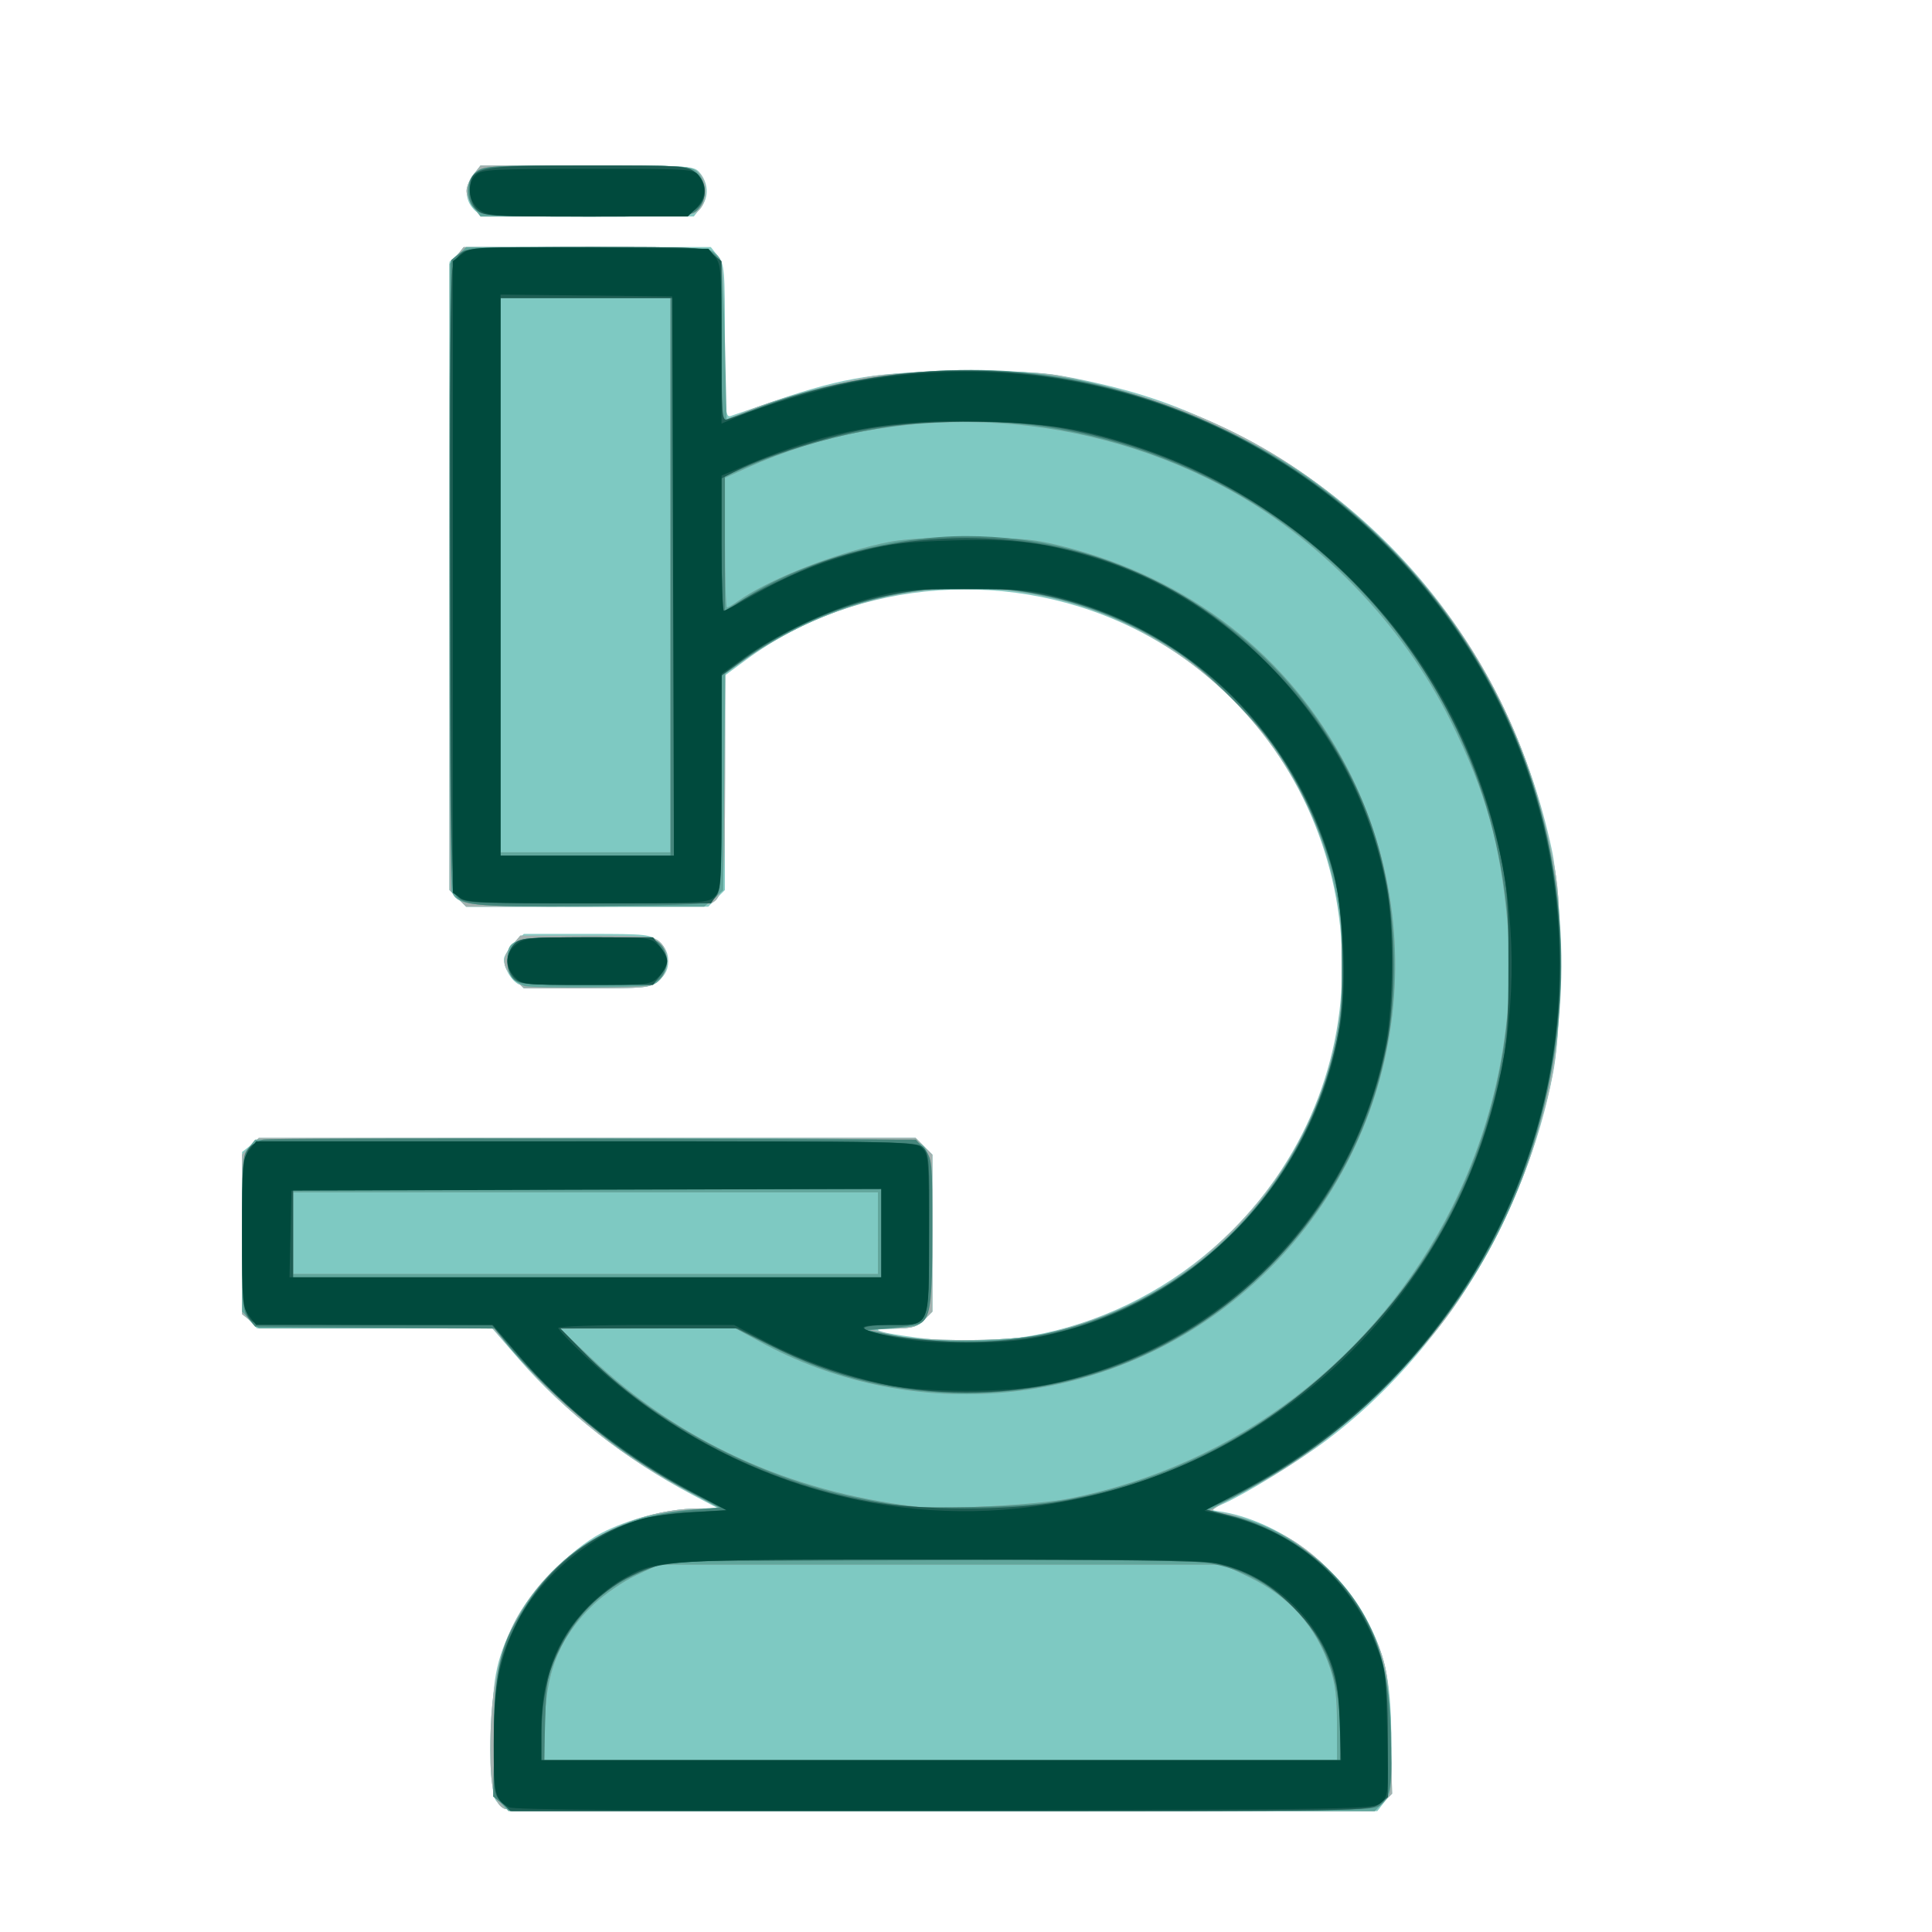 <?xml version="1.0" encoding="UTF-8" standalone="no"?>
<!-- Created with Inkscape (http://www.inkscape.org/) -->

<svg
   width="1024"
   height="1024"
   viewBox="0 0 270.933 270.933"
   version="1.1"
   id="svg1"
   xml:space="preserve"
   inkscape:version="1.4 (86a8ad7, 2024-10-11)"
   sodipodi:docname="icon.svg"
   inkscape:export-filename="icon.png"
   inkscape:export-xdpi="96"
   inkscape:export-ydpi="96"
   xmlns:inkscape="http://www.inkscape.org/namespaces/inkscape"
   xmlns:sodipodi="http://sodipodi.sourceforge.net/DTD/sodipodi-0.dtd"
   xmlns="http://www.w3.org/2000/svg"
   xmlns:svg="http://www.w3.org/2000/svg"><sodipodi:namedview
     id="namedview1"
     pagecolor="#ffffff"
     bordercolor="#000000"
     borderopacity="0.25"
     inkscape:showpageshadow="2"
     inkscape:pageopacity="0.0"
     inkscape:pagecheckerboard="0"
     inkscape:deskcolor="#d1d1d1"
     inkscape:document-units="mm"
     showguides="false"
     inkscape:zoom="0.35945918"
     inkscape:cx="173.87232"
     inkscape:cy="326.87995"
     inkscape:window-width="1920"
     inkscape:window-height="1009"
     inkscape:window-x="-8"
     inkscape:window-y="-8"
     inkscape:window-maximized="1"
     inkscape:current-layer="layer1"
     inkscape:export-bgcolor="#ffffff00" /><defs
     id="defs1"><clipPath
       clipPathUnits="userSpaceOnUse"
       id="clipPath1"><rect
         style="fill:#000000;stroke-width:0.265"
         id="rect2"
         width="121.818"
         height="134.699"
         x="43.207"
         y="35.558" /></clipPath></defs><g
     inkscape:label="Layer 1"
     inkscape:groupmode="layer"
     id="layer1"
     transform="translate(-39.158,-28.933)"><g
       id="g27"
       transform="translate(-0.127,0.084)"><path
         style="fill:#89cbc4"
         d="m 109.407,281.923 c -1.1,-0.892 -1.126,-1.091 -1.124,-8.702 10e-4,-8.824 0.443,-11.268 3.003,-16.611 2.154,-4.496 7.921,-10.47 12.343,-12.784 3.756,-1.966 9.454,-3.428 13.361,-3.428 h 3.046 l -3.718,-1.957 c -9.12,-4.799 -17.91,-11.669 -24.182,-18.901 L 108.306,215.127 H 91.807 75.308 l -1.037,-1.104 c -1.004,-1.069 -1.037,-1.459 -1.037,-12.363 v -11.259 l 1.256,-0.988 c 1.251,-0.984 1.442,-0.988 47.227,-0.988 h 45.971 l 1.17,1.17 1.17,1.17 v 11.01 11.01 l -1.17,1.17 c -0.983,0.983 -1.652,1.177 -4.172,1.211 -2.565,0.035 -2.793,0.104 -1.571,0.474 0.787,0.238 3.737,0.692 6.556,1.008 19.101,2.145 38.547,-7.241 49.356,-23.822 16.894,-25.918 7.646,-61.095 -19.816,-75.372 -17.654,-9.178 -39.631,-7.619 -55.288,3.923 l -2.98,2.197 v 15.043 15.043 l -1.17,1.17 -1.17,1.17 H 121.633 104.662 l -1.17,-1.17 -1.17,-1.17 V 109.615 65.57 l 1.104,-1.037 c 1.091,-1.025 1.3,-1.037 18.323,-1.037 h 17.22 l 0.988,1.256 c 0.933,1.186 0.988,1.853 0.988,11.976 0,9.996 0.056,10.701 0.834,10.446 0.459,-0.15 3.302,-1.124 6.318,-2.164 9.643,-3.325 14.833,-4.114 26.941,-4.093 9.537,0.016 11.036,0.135 16.499,1.3 7.91,1.687 13.16,3.538 20.693,7.295 22.964,11.451 39.086,32.53 44.654,58.382 1.477,6.858 1.604,23.87 0.234,31.232 -3.739,20.081 -15.713,39.575 -31.717,51.634 -4.051,3.053 -11.478,7.617 -14.7,9.035 -1.686,0.742 -1.728,0.807 -0.616,0.964 8.166,1.152 16.862,7.515 20.913,15.3 2.679,5.15 3.387,8.752 3.397,17.295 0.008,6.335 -0.082,7.083 -0.98,8.225 l -0.988,1.256 h -60.946 c -59.324,0 -60.976,-0.024 -62.072,-0.913 z m 2.624,-115.037 c -1.05,-0.508 -2.081,-2.27 -2.081,-3.554 0,-0.401 0.627,-1.357 1.394,-2.123 l 1.394,-1.394 h 8.831 c 8.573,0 8.869,0.033 10.129,1.117 0.928,0.798 1.298,1.568 1.298,2.698 0,1.13 -0.371,1.9 -1.298,2.698 -1.262,1.085 -1.541,1.116 -9.974,1.084 -4.929,-0.018 -9.115,-0.245 -9.694,-0.525 z M 105.678,58.162 c -1.246,-1.337 -1.239,-3.257 0.016,-4.852 l 0.988,-1.256 h 14.911 c 13.801,0 14.97,0.064 15.695,0.866 1.343,1.484 1.474,3.516 0.321,4.983 l -1.026,1.304 h -14.967 c -14.783,0 -14.979,-0.013 -15.939,-1.044 z"
         id="path33"
         sodipodi:nodetypes="scssscsscccsscsscccccssssssscccccccccccsscssssssssssssscscssssscsssssssscssscsss" /><path
         style="fill:#7ec9c2"
         d="m 110.06,282.517 c -1.439,-0.579 -2.016,-2.946 -2.016,-8.268 0,-6.208 0.677,-11.122 2.035,-14.777 4.143,-11.153 15.455,-19.021 27.441,-19.088 l 2.711,-0.015 -4.305,-2.25 c -9.107,-4.759 -17.215,-11.14 -23.887,-18.799 L 108.384,215.127 H 92.066 c -15.786,0 -16.359,-0.032 -17.574,-0.988 l -1.256,-0.988 v -11.192 -11.192 l 1.17,-1.17 1.17,-1.17 h 46.057 46.057 l 1.17,1.17 1.17,1.17 v 11.01 11.01 l -1.17,1.17 c -1.002,1.002 -1.636,1.176 -4.411,1.21 l -3.24,0.04 2.861,0.749 c 4.22,1.105 16.979,1.093 21.619,-0.02 11.328,-2.717 19.655,-7.446 27.419,-15.572 19.728,-20.649 19.259,-53.188 -1.059,-73.506 -18.622,-18.622 -47.407,-20.696 -69.059,-4.977 l -2.008,1.458 -0.019,14.686 c -0.02,15.816 -0.195,17.053 -2.503,17.671 -0.601,0.161 -8.451,0.295 -17.445,0.299 l -16.353,0.007 -1.17,-1.17 -1.17,-1.17 V 109.835 c 0,-43.615 0.005,-43.831 0.988,-45.082 l 0.988,-1.256 h 17.078 c 16.099,0 17.143,0.052 18.204,0.911 1.117,0.904 1.127,0.995 1.269,12.116 l 0.143,11.205 2.956,-1.213 c 4.044,-1.659 11.416,-3.758 16.691,-4.752 5.601,-1.055 22.249,-1.188 27.272,-0.218 18.514,3.577 32.066,10.34 44.459,22.187 12.804,12.241 20.854,26.905 24.505,44.639 0.987,4.794 1.127,6.772 1.112,15.735 -0.019,11.517 -0.545,15.366 -3.379,24.714 -2.184,7.206 -5.986,15.142 -10.54,22 -2.757,4.152 -5.292,7.139 -10.354,12.198 -7.227,7.223 -12.221,10.952 -20.5,15.31 -3.974,2.091 -4.554,2.53 -3.37,2.549 2.125,0.034 7.308,1.928 10.447,3.818 5.61,3.378 10.702,9.84 12.764,16.199 0.813,2.506 1.051,4.69 1.23,11.3 l 0.223,8.194 -1.224,1.224 -1.224,1.224 -60.698,-0.038 c -33.384,-0.021 -60.97,-0.147 -61.304,-0.281 z m 1.285,-116.466 c -1.695,-1.695 -1.758,-2.898 -0.243,-4.659 l 1.151,-1.338 h 9.289 c 8.466,0 9.378,0.081 10.293,0.908 1.506,1.363 1.375,4.214 -0.253,5.494 -1.168,0.919 -1.876,0.988 -10.05,0.988 h -8.794 z M 105.694,57.949 c -0.544,-0.691 -0.988,-1.735 -0.988,-2.32 0,-0.585 0.445,-1.629 0.988,-2.32 l 0.988,-1.256 H 121.376 c 13.646,0 14.773,0.064 15.796,0.892 1.386,1.122 1.498,3.867 0.217,5.283 -0.856,0.946 -1.369,0.977 -15.796,0.977 h -14.911 z"
         id="path32"
         sodipodi:nodetypes="sssscsscsscccccccccccsscscssscssccccsccssscsssssssssssssscccssssscsssscsssscsssscs" /><path
         style="fill:#a3b1af"
         d="m 110.06,282.517 c -1.439,-0.579 -2.016,-2.946 -2.016,-8.268 0,-6.208 0.677,-11.122 2.035,-14.777 4.143,-11.153 15.455,-19.021 27.441,-19.088 l 2.711,-0.015 -4.305,-2.25 c -9.107,-4.759 -17.215,-11.14 -23.887,-18.799 L 108.384,215.127 H 92.066 c -15.786,0 -16.359,-0.032 -17.574,-0.988 l -1.256,-0.988 v -11.192 -11.192 l 1.17,-1.17 1.17,-1.17 h 46.057 46.057 l 1.17,1.17 1.17,1.17 v 11.01 11.01 l -1.17,1.17 c -1.002,1.002 -1.636,1.176 -4.411,1.21 l -3.24,0.04 2.861,0.749 c 4.22,1.105 16.979,1.093 21.619,-0.02 11.328,-2.717 19.655,-7.446 27.419,-15.572 19.728,-20.649 19.259,-53.188 -1.059,-73.506 -18.622,-18.622 -47.407,-20.696 -69.059,-4.977 l -2.008,1.458 -0.019,14.686 c -0.02,15.816 -0.195,17.053 -2.503,17.671 -0.601,0.161 -8.451,0.295 -17.445,0.299 l -16.353,0.007 -1.17,-1.17 -1.17,-1.17 V 109.835 c 0,-43.615 0.005,-43.831 0.988,-45.082 l 0.988,-1.256 h 17.078 c 16.099,0 17.143,0.052 18.204,0.911 1.117,0.904 1.127,0.995 1.269,12.116 l 0.143,11.205 2.956,-1.213 c 4.044,-1.659 11.416,-3.758 16.691,-4.752 5.601,-1.055 22.249,-1.188 27.272,-0.218 18.514,3.577 32.066,10.34 44.459,22.187 12.804,12.241 20.854,26.905 24.505,44.639 0.987,4.794 1.127,6.772 1.112,15.735 -0.019,11.517 -0.545,15.366 -3.379,24.714 -2.184,7.206 -5.986,15.142 -10.54,22 -2.757,4.152 -5.292,7.139 -10.354,12.198 -7.227,7.223 -12.221,10.952 -20.5,15.31 -3.974,2.091 -4.554,2.53 -3.37,2.549 2.125,0.034 7.308,1.928 10.447,3.818 5.61,3.378 10.702,9.84 12.764,16.199 0.813,2.506 1.051,4.69 1.23,11.3 l 0.223,8.194 -1.224,1.224 -1.224,1.224 -60.698,-0.038 c -33.384,-0.021 -60.97,-0.147 -61.304,-0.281 z M 226.773,270.662 c 0,-3.791 -0.238,-5.729 -0.971,-7.905 -1.967,-5.839 -5.742,-10.061 -11.426,-12.78 l -3.576,-1.711 h -39.576 -39.576 l -3.223,1.527 c -1.772,0.84 -4.405,2.645 -5.851,4.012 -4.879,4.614 -6.9,9.726 -6.9,17.449 v 4.43 h 55.55 55.55 z m -37.457,-31.68 c 23.398,-4.692 43.016,-19.637 53.59,-40.824 6.251,-12.526 8.981,-26.532 7.778,-39.896 -1.002,-11.123 -3.032,-18.354 -7.931,-28.247 C 235.933,116.241 224.023,104.015 210.482,96.886 189.822,86.01 164.693,85.093 144.032,94.461 l -3.088,1.4 v 9.09 c 0,4.999 0.128,9.09 0.284,9.09 0.156,0 0.854,-0.402 1.55,-0.894 3.879,-2.739 11.803,-6.019 18.67,-7.729 3.944,-0.982 5.671,-1.128 13.351,-1.128 7.68,0 9.407,0.146 13.351,1.128 17.882,4.452 31.958,15.383 40.065,31.116 13.463,26.127 6.193,58.065 -17.235,75.718 -18.85,14.204 -44.435,16.072 -65.126,4.754 l -3.435,-1.879 -12.301,0.023 -12.301,0.023 4.266,4.031 c 12.481,11.795 27.699,18.779 45.563,20.911 3.963,0.473 17.078,-0.213 21.67,-1.134 z m -26.915,-37.206 v -5.722 H 121.394 80.387 v 5.722 5.722 h 41.007 41.007 z m -29.086,-92.266 V 70.649 h -11.921 -11.921 v 38.861 38.861 h 11.921 11.921 z m -21.971,56.54 c -1.695,-1.695 -1.758,-2.898 -0.243,-4.659 l 1.151,-1.338 h 9.289 c 8.466,0 9.378,0.081 10.293,0.908 1.506,1.363 1.375,4.214 -0.253,5.494 -1.168,0.919 -1.876,0.988 -10.05,0.988 h -8.794 z M 105.694,57.949 c -0.544,-0.691 -0.988,-1.735 -0.988,-2.32 0,-0.585 0.445,-1.629 0.988,-2.32 l 0.988,-1.256 H 121.376 c 13.646,0 14.773,0.064 15.796,0.892 1.386,1.122 1.498,3.867 0.217,5.283 -0.856,0.946 -1.369,0.977 -15.796,0.977 h -14.911 z"
         id="path31"
         sodipodi:nodetypes="sssscsscsscccccccccccsscscssscssccccsccssscsssssssssssssscccsssssscccssscccssssssscssssssssscccssssccccccccccccccccccsscsssscsssscsssscs" /><path
         style="fill:#61a69c"
         d="m 109.557,281.733 c -0.978,-1.041 -1.036,-1.546 -1.031,-8.94 0.006,-8.867 0.436,-11.13 3.155,-16.636 3.234,-6.547 10.314,-12.323 17.804,-14.525 1.434,-0.422 4.391,-0.903 6.571,-1.071 l 3.963,-0.305 -4.533,-2.432 c -2.493,-1.338 -6.519,-3.827 -8.946,-5.531 -4.616,-3.242 -13.897,-11.871 -16.351,-15.202 l -1.43,-1.941 -16.591,-0.011 -16.591,-0.011 -1.17,-1.17 -1.17,-1.17 v -10.936 c 0,-10.057 0.073,-11.026 0.911,-12.062 l 0.911,-1.126 45.698,-0.127 c 32.468,-0.09 46.066,0.025 46.969,0.399 2.152,0.89 2.371,2.249 2.213,13.703 -0.172,12.493 0.018,12.042 -5.257,12.468 l -3.472,0.28 3.338,0.705 c 5.33,1.126 17.073,0.92 22.33,-0.391 15.601,-3.891 28.03,-13.738 35.175,-27.868 13.179,-26.062 2.219,-58.448 -24.087,-71.174 -14.966,-7.241 -31.857,-7.147 -46.77,0.259 -2.623,1.302 -5.993,3.28 -7.489,4.395 l -2.721,2.027 -0.14,15.181 -0.14,15.181 -1.338,1.15 -1.338,1.15 h -16.209 c -16.996,0 -18.434,-0.162 -19.203,-2.167 -0.163,-0.425 -0.296,-20.397 -0.296,-44.384 V 65.837 l 1.17,-1.17 1.17,-1.17 h 16.742 c 9.93,0 17.094,0.189 17.608,0.464 0.476,0.255 1.052,0.845 1.28,1.311 0.227,0.466 0.521,5.699 0.652,11.629 l 0.239,10.781 4.156,-1.601 c 13.207,-5.089 29.775,-6.682 43.765,-4.209 11.26,1.991 25.039,7.741 33.948,14.168 28.349,20.451 41.13,55.311 32.563,88.81 -3.904,15.266 -10.797,27.182 -22.346,38.631 -6.393,6.338 -12.074,10.561 -19.591,14.563 l -4.979,2.651 2.958,0.602 c 5.245,1.068 9.654,3.551 13.975,7.873 6.606,6.606 8.771,12.753 8.771,24.909 0,6.177 -0.044,6.461 -1.17,7.587 l -1.17,1.17 H 171.327 110.593 Z M 226.773,270.662 c 0,-3.791 -0.238,-5.729 -0.971,-7.905 -1.967,-5.839 -5.742,-10.061 -11.426,-12.78 l -3.576,-1.711 h -39.576 -39.576 l -3.223,1.527 c -1.772,0.84 -4.405,2.645 -5.851,4.012 -4.879,4.614 -6.9,9.726 -6.9,17.449 v 4.43 h 55.55 55.55 z m -37.457,-31.68 c 23.398,-4.692 43.016,-19.637 53.59,-40.824 6.251,-12.526 8.981,-26.532 7.778,-39.896 -1.002,-11.123 -3.032,-18.354 -7.931,-28.247 C 235.933,116.241 224.023,104.015 210.482,96.886 189.822,86.01 164.693,85.093 144.032,94.461 l -3.088,1.4 v 9.09 c 0,4.999 0.128,9.09 0.284,9.09 0.156,0 0.854,-0.402 1.55,-0.894 3.879,-2.739 11.803,-6.019 18.67,-7.729 3.944,-0.982 5.671,-1.128 13.351,-1.128 7.68,0 9.407,0.146 13.351,1.128 17.882,4.452 31.958,15.383 40.065,31.116 13.463,26.127 6.193,58.065 -17.235,75.718 -18.85,14.204 -44.435,16.072 -65.126,4.754 l -3.435,-1.879 -12.301,0.023 -12.301,0.023 4.266,4.031 c 12.481,11.795 27.699,18.779 45.563,20.911 3.963,0.473 17.078,-0.213 21.67,-1.134 z m -26.915,-37.206 v -5.722 H 121.394 80.387 v 5.722 5.722 h 41.007 41.007 z m -29.086,-92.266 V 70.649 h -11.921 -11.921 v 38.861 38.861 h 11.921 11.921 z m -20.503,57.611 c -1.598,-0.621 -2.384,-1.772 -2.384,-3.491 0,-3.189 0.495,-3.338 11.124,-3.338 8.744,0 9.444,0.065 10.333,0.954 1.205,1.205 1.224,3.375 0.043,4.835 -0.891,1.102 -1.095,1.128 -9.656,1.222 -4.81,0.053 -9.067,-0.029 -9.46,-0.181 z M 105.656,57.902 c -1.231,-1.565 -1,-3.741 0.534,-5.014 0.909,-0.754 2.396,-0.834 15.495,-0.834 13.855,0 14.532,0.042 15.444,0.954 0.59,0.59 0.954,1.589 0.954,2.623 0,1.033 -0.363,2.032 -0.954,2.623 -0.913,0.913 -1.589,0.954 -15.701,0.954 h -14.747 z"
         id="path30" /><path
         style="fill:#45857b"
         d="m 109.733,281.814 -1.3,-1.023 0.204,-8.872 c 0.239,-10.353 0.812,-12.576 4.764,-18.485 5.189,-7.759 12.774,-11.987 23.029,-12.838 l 3.831,-0.318 -4.069,-2.128 c -9.705,-5.076 -19.431,-13.002 -26.33,-21.456 l -1.25,-1.532 -16.777,-0.137 -16.777,-0.137 -0.911,-1.126 c -0.838,-1.035 -0.911,-2.006 -0.911,-12.04 0,-10.232 0.059,-10.973 0.942,-11.856 0.518,-0.518 1.43,-1.061 2.027,-1.206 0.597,-0.146 21.434,-0.205 46.306,-0.131 l 45.221,0.133 1.151,1.338 c 1.139,1.324 1.151,1.443 1.151,11.541 0,10.37 -0.263,12.204 -1.853,12.932 -0.423,0.194 -2.272,0.476 -4.108,0.628 l -3.338,0.275 4.291,0.83 c 2.493,0.482 6.513,0.829 9.593,0.829 24.918,-0.005 45.581,-16.302 51.789,-40.846 0.907,-3.588 1.06,-5.421 1.028,-12.321 -0.033,-7.146 -0.185,-8.658 -1.279,-12.768 -1.491,-5.6 -4.635,-12.41 -7.931,-17.177 -2.858,-4.135 -9.598,-10.832 -13.624,-13.539 -18.59,-12.497 -42.303,-12.194 -60.676,0.777 l -3.457,2.44 v 15.172 c 0,14.816 -0.024,15.193 -1.003,16.08 -0.938,0.85 -2.051,0.917 -17.261,1.046 -17.465,0.148 -18.445,0.036 -19.372,-2.205 -0.373,-0.902 -0.489,-13.908 -0.399,-44.823 l 0.127,-43.552 1.126,-0.911 c 1.061,-0.859 2.095,-0.911 17.91,-0.911 16.232,0 16.819,0.032 17.828,0.972 1.016,0.947 1.044,1.265 1.044,12.159 0,6.153 0.094,11.187 0.208,11.187 0.114,0 1.782,-0.606 3.707,-1.347 22.032,-8.484 45.851,-7.499 66.894,2.764 37.895,18.483 55.91,61.652 42.479,101.791 -5.155,15.406 -15.829,30.142 -28.89,39.884 -4.152,3.097 -10.725,7.11 -14.064,8.587 l -2.325,1.029 3.441,0.874 c 7.688,1.952 14.568,6.995 18.35,13.448 2.65,4.522 3.749,9.061 4.02,16.606 0.273,7.604 0.092,9.025 -1.327,10.444 -0.928,0.928 -1.837,0.942 -61.434,0.942 h -60.492 z m 117.508,-9.825 c -0.017,-7.762 -2.069,-13.24 -6.689,-17.86 -3.254,-3.254 -7.269,-5.321 -11.826,-6.087 -2.203,-0.37 -14.243,-0.488 -39.411,-0.385 l -36.239,0.148 -2.861,1.075 c -5.95,2.236 -9.983,5.99 -12.767,11.883 -1.414,2.993 -1.543,3.681 -1.702,9.079 l -0.172,5.841 h 55.838 55.838 z m -37.534,-32.98 c 36.995,-7.431 62.978,-40.64 61.214,-78.239 -1.784,-38.027 -30.395,-68.334 -68.443,-72.498 -12.259,-1.342 -25.903,0.757 -38.077,5.857 l -3.457,1.448 v 9.443 9.443 l 3.384,-2.086 c 8.207,-5.06 20.209,-8.348 30.471,-8.348 19.788,0 38.885,10.229 49.851,26.702 6.554,9.844 9.613,19.326 10.078,31.232 0.661,16.935 -5.477,32.598 -17.477,44.598 -11.511,11.511 -26.241,17.627 -42.453,17.627 -9.821,0 -18.229,-1.999 -27.113,-6.446 l -5.221,-2.614 h -12.31 -12.31 l 3.086,3.141 c 9.735,9.908 24.631,17.864 38.633,20.635 7.019,1.389 7.371,1.415 16.665,1.269 6.228,-0.098 9.647,-0.393 13.478,-1.163 z m -26.829,-37.232 v -6.199 H 121.633 80.387 v 6.199 6.199 h 41.245 41.245 z M 133.315,109.749 V 70.649 h -11.921 -11.921 v 39.1 39.1 h 11.921 11.921 z m -22.098,56.347 c -1.086,-1.2 -1.001,-3.684 0.165,-4.85 0.888,-0.888 1.589,-0.954 10.252,-0.954 8.662,0 9.363,0.065 10.252,0.954 0.53,0.53 0.954,1.589 0.954,2.384 0,0.795 -0.424,1.854 -0.954,2.384 -0.89,0.89 -1.589,0.954 -10.416,0.954 -8.562,0 -9.538,-0.083 -10.252,-0.872 z m -5.123,-107.783 c -0.797,-0.646 -1.102,-1.387 -1.102,-2.684 0,-1.297 0.304,-2.038 1.102,-2.684 1.021,-0.827 2.138,-0.892 15.289,-0.892 13.631,0 14.237,0.039 15.444,0.988 1.574,1.238 1.723,3.791 0.303,5.21 -0.912,0.912 -1.589,0.954 -15.444,0.954 -13.447,0 -14.57,-0.064 -15.592,-0.892 z"
         id="path29" /><path
         style="fill:#1d5d53"
         d="m 109.69,281.666 c -1.141,-1.141 -1.17,-1.352 -1.163,-8.464 0.008,-8.658 0.636,-11.833 3.384,-17.114 2.266,-4.355 5.731,-8.15 9.907,-10.849 4.29,-2.773 8.401,-4.015 14.359,-4.34 l 5.007,-0.273 -4.314,-2.215 c -9.327,-4.79 -18.206,-11.739 -24.918,-19.502 l -3.669,-4.244 -16.45,-0.014 c -9.048,-0.008 -16.687,-0.172 -16.975,-0.365 -1.397,-0.933 -1.621,-2.663 -1.621,-12.509 0,-9.847 0.224,-11.577 1.621,-12.509 0.289,-0.193 21.358,-0.354 46.822,-0.358 45.297,-0.007 46.315,0.013 47.139,0.922 0.758,0.837 0.834,2.032 0.77,12.024 -0.086,13.362 0.151,12.795 -5.352,12.795 -2.057,0 -3.741,0.192 -3.741,0.427 0,0.825 8.32,1.959 14.371,1.958 6.692,-0.001 12.043,-0.839 17.266,-2.703 18.491,-6.601 31.59,-22.113 34.953,-41.397 1.002,-5.745 0.651,-16.139 -0.719,-21.321 -7.906,-29.887 -37.347,-46.738 -66.779,-38.223 -5.17,1.496 -11.738,4.716 -15.9,7.797 l -3.219,2.382 v 14.916 c 0,12.729 -0.109,15.072 -0.742,15.976 l -0.742,1.06 h -17.303 c -16.985,0 -17.32,-0.018 -18.212,-1.004 -0.877,-0.969 -0.913,-2.491 -1.051,-43.749 -0.095,-28.569 0.022,-43.312 0.353,-44.455 0.314,-1.084 0.942,-1.913 1.714,-2.265 0.851,-0.388 6.089,-0.555 17.344,-0.555 15.592,0 16.167,0.033 17.382,0.988 l 1.256,0.988 v 11.226 c 0,10.471 0.056,11.209 0.834,10.971 0.459,-0.14 2.873,-1.001 5.364,-1.913 35.523,-12.999 75.978,0.314 97.318,32.025 27.837,41.364 12.98,98.272 -31.517,120.726 l -4.053,2.045 3.301,0.844 c 10.573,2.703 18.864,10.727 21.453,20.764 0.541,2.098 0.756,5.167 0.756,10.813 v 7.883 l -1.256,0.988 c -1.256,0.988 -1.275,0.988 -61.532,0.988 h -60.276 z m 117.559,-10.012 c 0,-7.903 -1.792,-12.617 -6.639,-17.464 -3.365,-3.365 -6.673,-5.217 -10.907,-6.108 -1.73,-0.364 -13.919,-0.531 -38.642,-0.531 -39.216,0 -38.709,-0.031 -44.046,2.674 -1.358,0.688 -3.679,2.46 -5.156,3.938 -4.524,4.524 -6.651,10.369 -6.66,18.302 l -0.004,3.219 h 56.027 56.027 z m -39.315,-32.213 c 15.633,-2.673 29.176,-9.786 40.767,-21.413 11.142,-11.175 17.65,-23.166 21.051,-38.783 0.917,-4.209 1.064,-6.309 1.064,-15.139 0,-8.802 -0.149,-10.936 -1.054,-15.09 -6.77,-31.067 -30.526,-54.319 -61.375,-60.074 -7.218,-1.346 -21.043,-1.247 -28.241,0.203 -5.677,1.143 -13.59,3.706 -17.39,5.631 l -2.29,1.16 v 9.29 c 0,5.11 0.161,9.289 0.358,9.287 0.197,-0.002 1.001,-0.442 1.788,-0.979 2.39,-1.631 8.381,-4.547 12.048,-5.864 12.487,-4.486 27.786,-4.487 40.276,-2.7e-4 8.545,3.069 15.352,7.44 22.105,14.193 8.835,8.835 14.364,19.138 16.712,31.145 1.115,5.698 1.123,16.592 0.017,22.165 -7.891,39.772 -50.54,60.576 -86.586,42.236 l -4.487,-2.283 h -12.426 -12.426 l 3.086,3.143 c 10.593,10.79 25.291,18.49 40.354,21.142 7.359,1.295 19.168,1.308 26.65,0.029 z m -25.057,-37.665 v -6.199 H 121.633 80.387 v 6.199 6.199 h 41.245 41.245 z M 133.792,109.749 V 70.649 h -12.159 -12.159 v 39.1 39.1 h 12.159 12.159 z m -22.411,56.265 c -0.53,-0.53 -0.954,-1.589 -0.954,-2.384 0,-0.795 0.424,-1.854 0.954,-2.384 0.888,-0.888 1.589,-0.954 10.217,-0.954 h 9.263 l 0.988,1.256 c 1.247,1.585 1.247,2.578 0,4.163 l -0.988,1.256 h -9.263 c -8.628,0 -9.329,-0.065 -10.217,-0.954 z M 106.136,58.252 c -0.567,-0.567 -0.951,-1.582 -0.946,-2.503 0.017,-3.577 0.549,-3.695 16.586,-3.695 13.234,0 13.846,0.04 15.051,0.988 1.737,1.367 1.737,3.809 0,5.176 -1.207,0.95 -1.812,0.988 -15.497,0.988 -13.605,0 -14.283,-0.043 -15.194,-0.954 z"
         id="path28" /><path
         style="fill:#004a3d"
         d="m 110.666,282.289 c -1.977,-1.088 -2.146,-1.776 -2.137,-8.722 0.01,-8.028 0.76,-12.052 3.161,-16.955 3.192,-6.519 10.838,-12.878 17.811,-14.811 1.18,-0.327 4.291,-0.723 6.914,-0.879 l 4.768,-0.284 -4.768,-2.56 c -9.562,-5.133 -18.131,-11.894 -24.494,-19.324 l -3.514,-4.103 H 91.809 75.211 l -0.988,-1.256 c -0.931,-1.183 -0.988,-1.857 -0.988,-11.618 0,-9.76 0.057,-10.434 0.988,-11.618 l 0.988,-1.256 h 46.217 c 45.582,0 46.231,0.013 47.171,0.954 0.899,0.899 0.954,1.589 0.954,12.085 0,13.375 0.3,12.71 -5.736,12.71 -4.815,0 -4.574,0.561 0.729,1.697 5.161,1.106 15.353,1.105 20.503,-0.003 10.774,-2.316 18.806,-6.55 26.545,-13.993 8.329,-8.01 13.868,-18.537 15.669,-29.777 0.936,-5.84 0.361,-16.685 -1.177,-22.244 -5.081,-18.353 -19.406,-32.627 -37.71,-37.576 -4.361,-1.179 -5.491,-1.286 -13.578,-1.286 -8.088,0 -9.217,0.107 -13.578,1.286 -5.558,1.503 -12.978,5.007 -17.526,8.277 l -3.21,2.308 -0.009,15.139 c -0.009,14.497 -0.049,15.18 -0.963,16.093 -0.918,0.918 -1.589,0.954 -17.775,0.954 -14.453,0 -16.97,-0.105 -17.881,-0.742 l -1.06,-0.742 V 109.756 65.473 l 1.278,-1.006 c 1.253,-0.986 1.609,-1.003 17.924,-0.869 l 16.645,0.137 0.911,1.126 c 0.839,1.036 0.911,2.01 0.911,12.261 v 11.136 l 2.095,-0.898 c 3.824,-1.639 11.43,-3.91 16.262,-4.854 33.255,-6.501 67.207,7.91 85.785,36.411 17.119,26.264 17.885,60.334 1.963,87.389 -7.908,13.438 -19.348,24.298 -33.522,31.823 l -4.855,2.577 3.447,0.813 c 9.339,2.203 16.874,8.722 20.475,17.714 1.491,3.725 1.532,4.022 1.71,12.642 0.178,8.598 0.156,8.852 -0.864,9.775 -1.031,0.933 -1.931,0.949 -61.196,1.055 -43.046,0.077 -60.42,-0.041 -61.103,-0.417 z m 116.479,-12.208 c -0.158,-4.312 -0.451,-6.231 -1.272,-8.332 -2.445,-6.255 -7.824,-11.265 -14.218,-13.239 -2.994,-0.925 -4.392,-0.958 -40.144,-0.958 -40.632,0 -40.044,-0.037 -45.124,2.869 -1.348,0.771 -3.538,2.551 -4.865,3.955 -4.34,4.589 -6.326,9.962 -6.326,17.117 v 4.191 h 56.077 56.077 z m -45.194,-29.691 c 26.198,-2.715 48.76,-17.944 60.736,-40.998 10.976,-21.129 11.45,-46.221 1.285,-67.948 -8.547,-18.269 -25.521,-33.363 -44.768,-39.811 -7.84,-2.627 -12.426,-3.392 -22.021,-3.676 -12.734,-0.377 -21.432,1.183 -32.543,5.835 l -4.172,1.747 v 9.489 c 0,5.219 0.135,9.489 0.301,9.489 0.166,0 2.15,-1.047 4.411,-2.326 5.018,-2.84 9.278,-4.547 15.28,-6.121 3.671,-0.963 6.105,-1.244 12.433,-1.436 8.641,-0.262 12.935,0.285 20.205,2.574 21.036,6.624 37.52,25.835 40.843,47.602 0.795,5.208 0.678,14.84 -0.243,19.996 -4.31,24.123 -23.476,43.475 -47.8,48.264 -5.649,1.112 -17.039,1.093 -22.303,-0.038 -5.857,-1.258 -11.943,-3.43 -16.877,-6.025 l -4.479,-2.356 H 129.909 c -6.949,0 -12.329,0.186 -12.329,0.427 0,0.235 1.727,2.052 3.838,4.038 16.731,15.739 38.867,23.519 60.533,21.274 z m -19.073,-38.616 v -6.201 l -41.365,0.122 -41.365,0.122 -0.133,6.08 -0.133,6.08 h 41.498 41.498 z m -29.203,-92.144 -0.122,-39.219 -12.04,-0.127 -12.04,-0.127 v 39.346 39.346 h 12.162 12.162 z m -22.211,56.235 c -1.422,-1.513 -1.333,-3.362 0.22,-4.584 1.168,-0.919 1.876,-0.988 10.035,-0.988 8.685,0 8.791,0.013 9.949,1.17 0.644,0.644 1.17,1.619 1.17,2.167 0,0.548 -0.527,1.524 -1.17,2.167 -1.16,1.16 -1.251,1.17 -10.169,1.17 -8.789,0 -9.022,-0.026 -10.035,-1.104 z M 106.439,58.217 c -1.523,-1.198 -1.719,-3.691 -0.384,-4.898 0.772,-0.699 2.572,-0.789 15.708,-0.789 14.791,0 14.838,0.003 15.578,1.06 1.068,1.524 0.916,3.102 -0.428,4.445 l -1.17,1.17 H 121.719 c -13.465,0 -14.074,-0.039 -15.28,-0.988 z"
         id="path27" /></g></g></svg>
